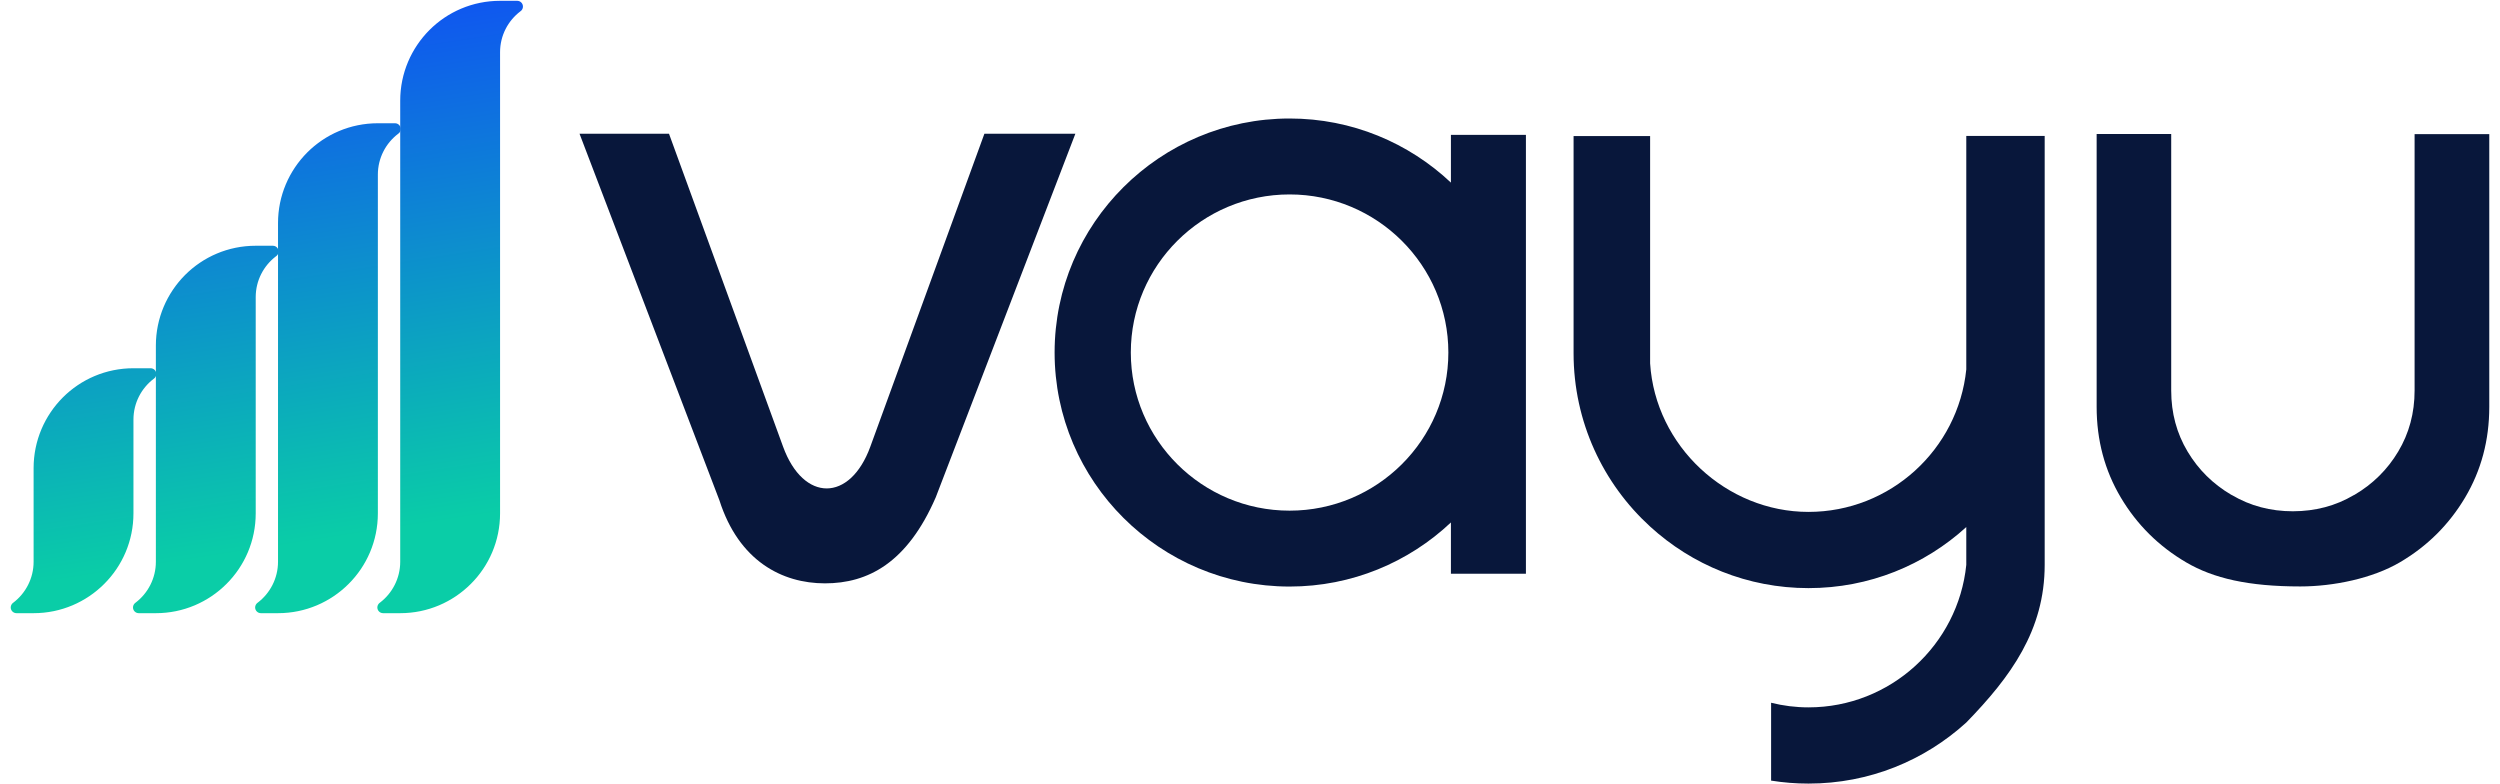 <svg width="134" height="42" viewBox="0 0 1920 607" fill="none" xmlns="http://www.w3.org/2000/svg"><path d="M4.442 474.994H17.722C39.078 474.994 58.415 466.335 72.413 452.337C86.456 438.339 95.07 419.002 95.07 397.646L95.07 325.053C95.07 312.177 101.216 300.691 110.773 293.423C111.042 293.244 111.266 293.064 111.491 292.84C112.298 292.032 112.792 290.911 112.792 289.699C112.792 287.232 110.818 285.258 108.35 285.258H95.07C73.714 285.258 54.377 293.872 40.379 307.87C26.381 321.913 17.722 341.25 17.722 362.606L17.722 435.153C17.722 448.074 11.53 459.605 1.974 466.873C1.884 466.963 1.795 467.008 1.705 467.052C0.673 467.905 -6.07951e-08 469.161 0 470.552C1.07862e-07 473.02 2.019 474.994 4.442 474.994Z" fill="url(#paint0_linear_1_32)" /><path d="M99.152 474.997H112.432C133.788 474.997 153.125 466.338 167.123 452.34C181.166 438.342 189.78 419.005 189.78 397.649L189.78 230.166C189.78 217.29 195.926 205.804 205.483 198.536C205.752 198.357 205.976 198.177 206.201 197.953C207.008 197.145 207.502 196.024 207.502 194.812C207.502 192.345 205.528 190.371 203.06 190.371H189.78C168.424 190.371 149.087 198.985 135.089 212.983C121.091 227.026 112.432 246.363 112.432 267.719L112.432 435.157C112.432 448.078 106.24 459.608 96.684 466.876C96.594 466.966 96.504 467.011 96.415 467.056C95.383 467.908 94.71 469.165 94.71 470.555C94.71 473.023 96.729 474.997 99.152 474.997Z" fill="url(#paint1_linear_1_32)" /><path d="M193.774 474.995H207.054C228.41 474.995 247.747 466.336 261.745 452.338C275.788 438.34 284.402 419.003 284.402 397.647V135.273C284.402 122.397 290.549 110.912 300.105 103.643C300.375 103.464 300.599 103.284 300.823 103.06C301.631 102.252 302.124 101.131 302.124 99.919C302.124 97.452 300.15 95.478 297.683 95.478H284.402C263.046 95.478 243.709 104.092 229.711 118.09C215.713 132.133 207.054 151.47 207.054 172.826V435.154C207.054 448.075 200.863 459.606 191.307 466.874C191.217 466.964 191.127 467.009 191.037 467.053C190.005 467.906 189.333 469.162 189.333 470.553C189.333 473.021 191.351 474.995 193.774 474.995Z" fill="url(#paint2_linear_1_32)" /><path d="M288.439 474.995H301.719C323.075 474.995 342.412 466.336 356.41 452.338C370.453 438.34 379.067 419.003 379.067 397.647L379.067 40.428C379.067 27.552 385.213 16.067 394.77 8.798C395.039 8.619 395.263 8.439 395.487 8.215C396.295 7.408 396.789 6.286 396.789 5.075C396.789 2.607 394.815 0.633 392.347 0.633L379.067 0.633C357.711 0.633 338.374 9.247 324.376 23.245C310.378 37.288 301.719 56.625 301.719 77.981V435.155C301.719 448.076 295.527 459.606 285.971 466.875C285.881 466.964 285.792 467.009 285.702 467.054C284.67 467.906 283.997 469.163 283.997 470.554C283.997 473.021 286.016 474.995 288.439 474.995Z" fill="url(#paint3_linear_1_32)" /><path d="M754.248 103.605L665.866 346.057C650.159 389.124 614.019 389.124 598.313 346.057L509.931 103.605H440.623L548.985 387.574C564.041 434.615 597.549 451.893 630.745 451.893C663.942 451.893 694.449 436.166 716.552 385.291L824.716 103.605H754.248Z" fill="#08173B" /><path d="M1115.64 141.458C1083.01 110.708 1039.03 91.796 990.668 91.796C890.287 91.796 808.639 173.111 808.639 273.085C808.639 373.059 890.287 454.374 990.668 454.374C1039.03 454.374 1083.01 435.461 1115.64 404.71V444.424H1173.74V104.479H1115.64V141.458ZM990.668 395.578C922.86 395.578 867.674 340.645 867.674 273.085C867.674 205.524 922.832 150.619 990.668 150.619C1058.5 150.619 1113.66 205.552 1113.66 273.085C1113.66 340.617 1058.5 395.578 990.668 395.578Z" fill="#08173B" /><path d="M1862.15 103.889V302.569C1862.15 319.931 1857.91 335.687 1849.44 349.836C1841.07 363.844 1829.78 374.949 1815.69 383.263C1815.49 383.348 1815.26 383.433 1815.06 383.546C1801 391.86 1785.26 396.032 1767.88 396.06C1750.5 396.06 1734.78 391.86 1720.71 383.546C1720.48 383.404 1720.28 383.348 1720.09 383.263C1705.96 374.949 1694.7 363.844 1686.32 349.836C1677.84 335.687 1673.61 319.931 1673.61 302.569V103.805H1615.85V315.224C1615.85 341.041 1622.11 364.436 1634.59 385.434C1647.07 406.432 1663.93 423.146 1685.14 435.604C1706.33 448.034 1733.47 454.291 1773.63 454.291C1799.3 454.291 1829.53 448.062 1850.72 435.604C1871.92 423.175 1888.78 406.432 1901.27 385.434C1913.74 364.436 1920 341.041 1920 315.224V103.889H1862.15Z" fill="#08173B" /><path d="M1514.87 286.166V105.293H1575.6V437.583C1575.6 488.268 1549.24 524.371 1514.87 559.701C1482.54 589.093 1439.83 606.999 1392.62 606.999C1382.77 606.999 1373.1 606.213 1363.67 604.701V544.386C1373 546.723 1382.71 547.962 1392.62 547.962C1456.09 547.962 1508.56 499.505 1514.87 437.583V408.285C1482.54 437.677 1439.83 455.583 1392.62 455.583C1345.4 455.583 1302.34 437.535 1269.95 407.89C1233.55 374.651 1210.66 326.759 1210.66 273.635V105.406H1269.95V281.499C1274.03 345.656 1329.13 396.546 1392.62 396.546C1456.09 396.546 1508.56 348.088 1514.87 286.166Z" fill="#08173B" /><defs><linearGradient id="paint0_linear_1_32" x1="-62.445" y1="554.122" x2="-151.384" y2="-21.983" gradientUnits="userSpaceOnUse"><stop offset="0.15" stop-color="#0ACDA7" /><stop offset="0.85" stop-color="#0F53F2" /></linearGradient><linearGradient id="paint1_linear_1_32" x1="-62.445" y1="554.122" x2="-151.384" y2="-21.983" gradientUnits="userSpaceOnUse"><stop offset="0.15" stop-color="#0ACDA7" /><stop offset="0.85" stop-color="#0F53F2" /></linearGradient><linearGradient id="paint2_linear_1_32" x1="-62.445" y1="554.122" x2="-151.384" y2="-21.983" gradientUnits="userSpaceOnUse"><stop offset="0.15" stop-color="#0ACDA7" /><stop offset="0.85" stop-color="#0F53F2" /></linearGradient><linearGradient id="paint3_linear_1_32" x1="-62.445" y1="554.122" x2="-151.384" y2="-21.983" gradientUnits="userSpaceOnUse"><stop offset="0.15" stop-color="#0ACDA7" /><stop offset="0.85" stop-color="#0F53F2" /></linearGradient></defs></svg>